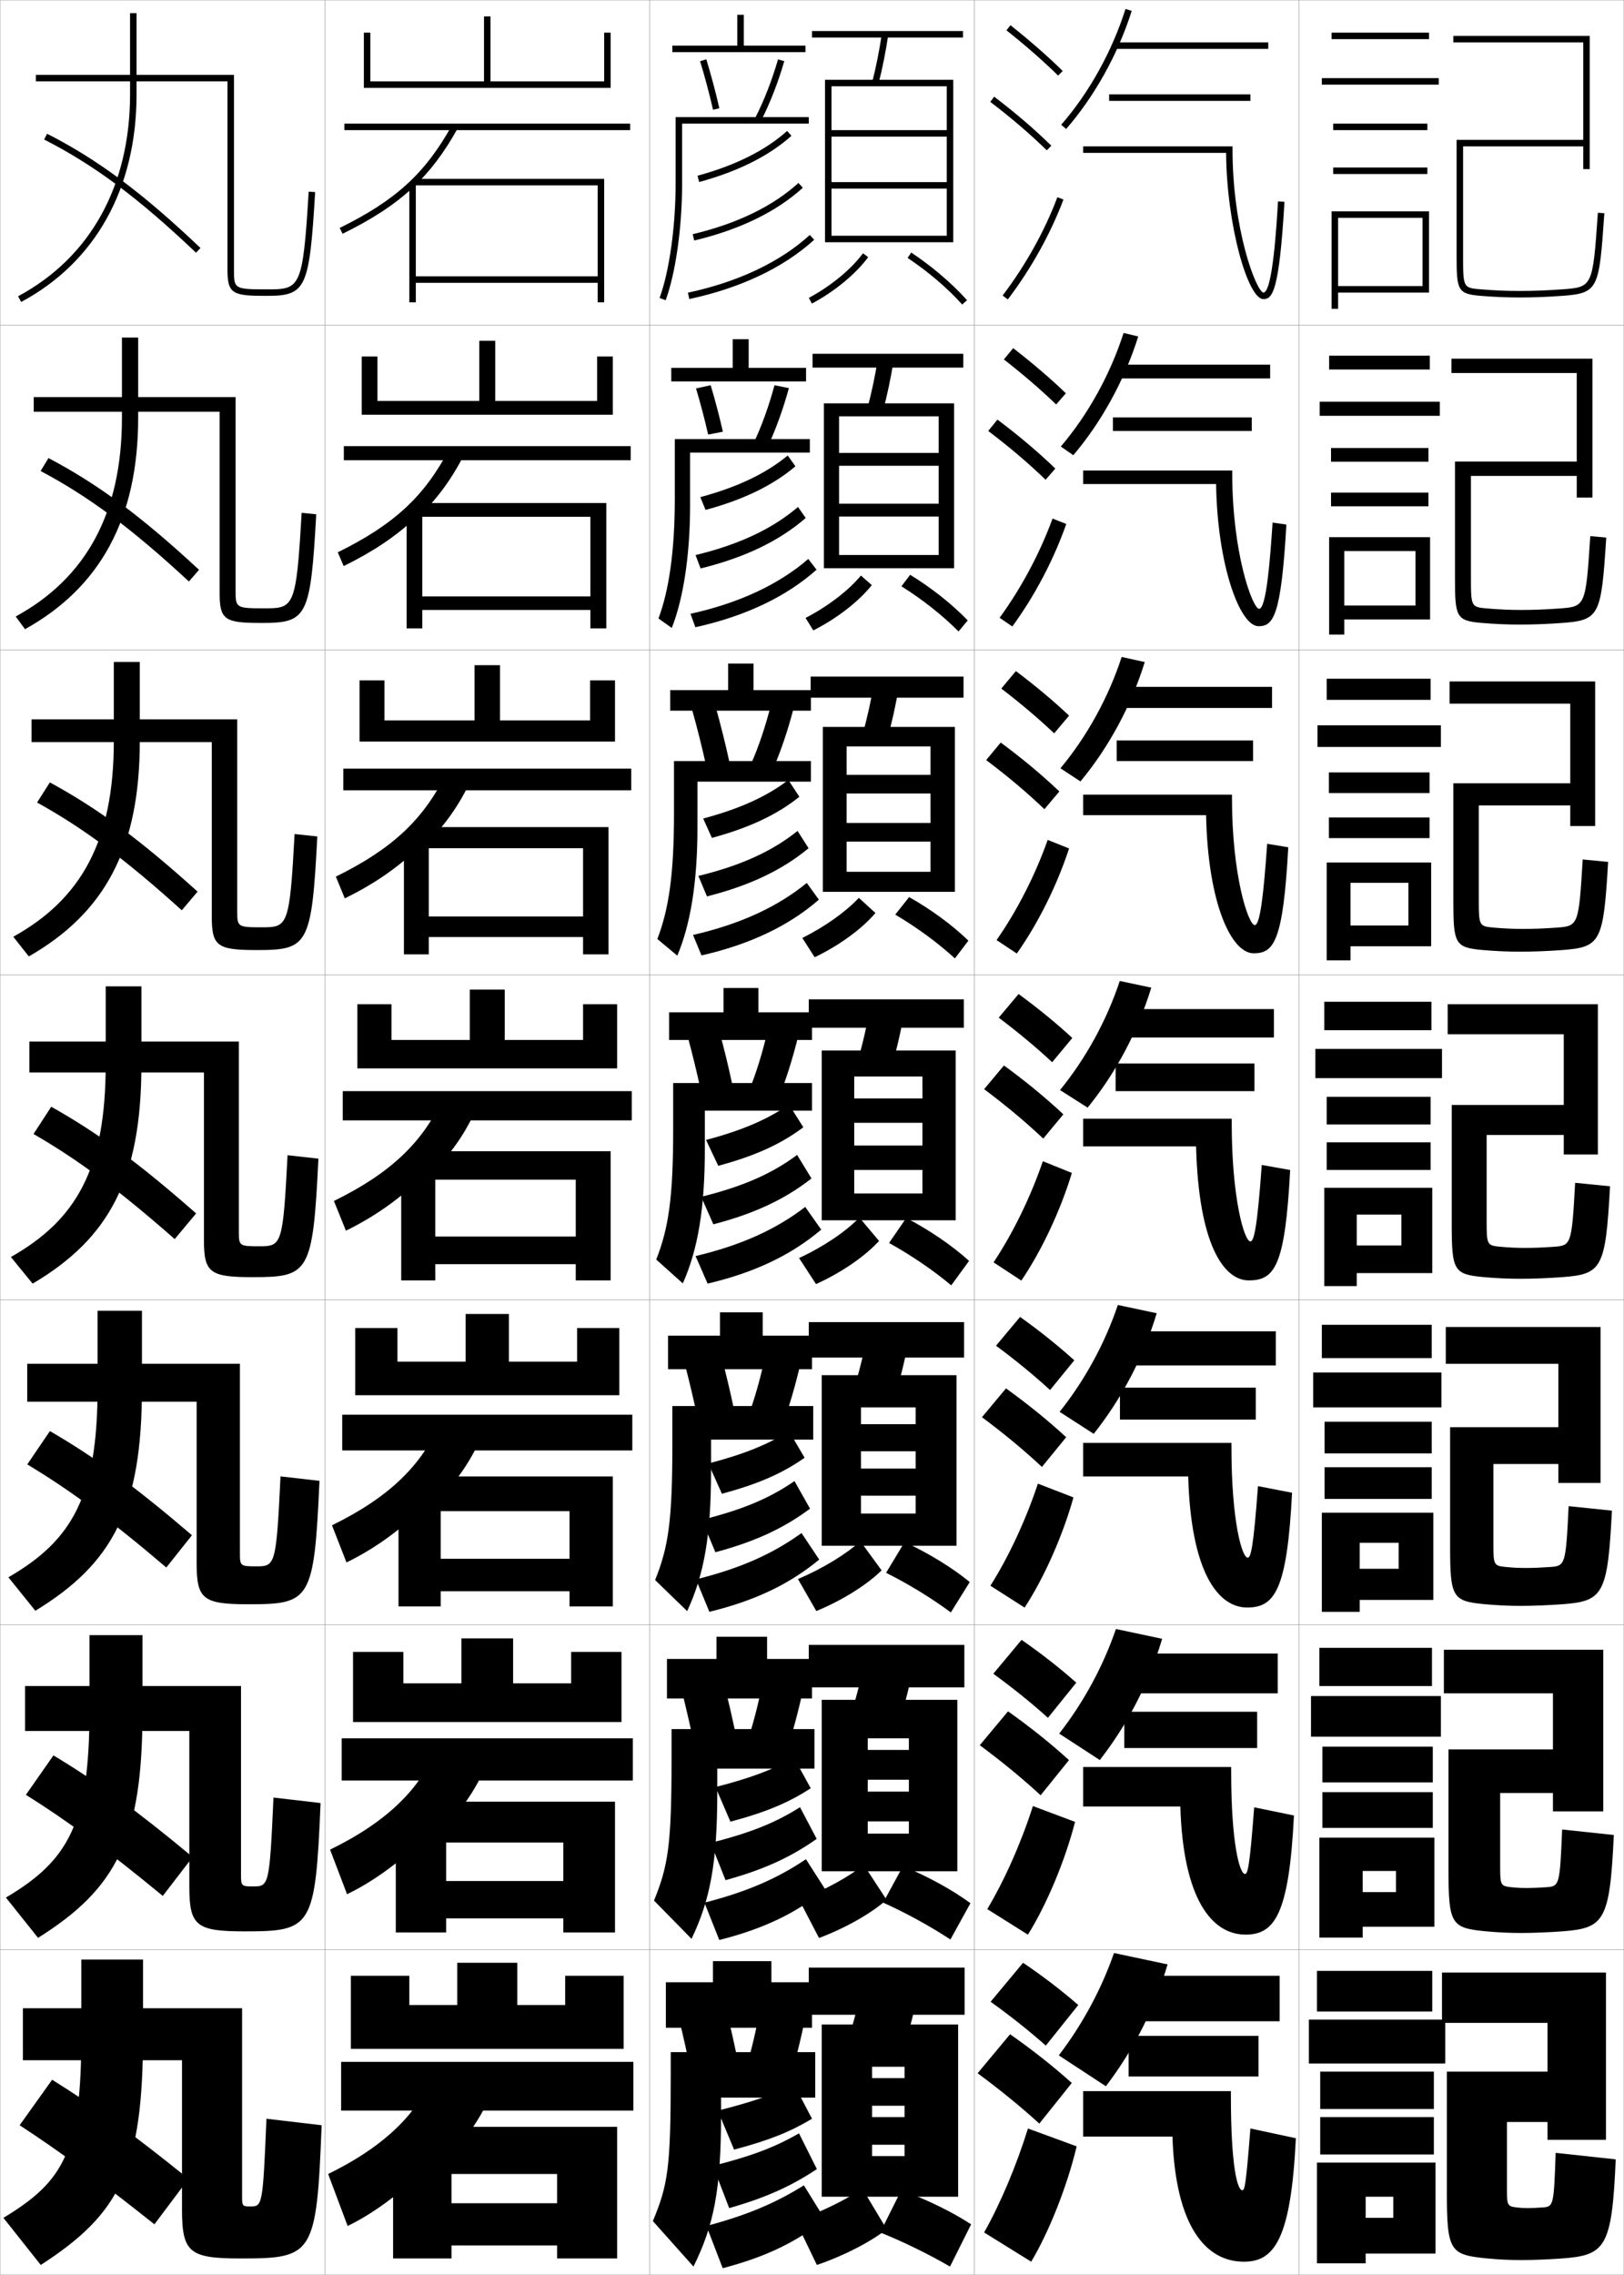 <?xml version="1.0" encoding="utf-8"?>
<!-- Generator: Adobe Illustrator 11 Build 225, SVG Export Plug-In . SVG Version: 6.0.0 Build 78)  -->
<!DOCTYPE svg PUBLIC "-//W3C//DTD SVG 1.0//EN"    "http://www.w3.org/TR/2001/REC-SVG-20010904/DTD/svg10.dtd">
<svg  xmlns="http://www.w3.org/2000/svg" xmlns:xlink="http://www.w3.org/1999/xlink" xmlns:a="http://ns.adobe.com/AdobeSVGViewerExtensions/3.0/"
	 width="500.1" height="700.1" viewBox="0 0 500.1 700.1"
	 overflow="visible" enable-background="new 0 0 500.1 700.1" xml:space="preserve">
		<g id="glyphs">
			<g>
				<rect x="0.05" y="0.05" fill="none" stroke="#999999" stroke-width="0.1" width="100" height="100"/> 
				<rect x="400.05" y="0.05" fill="none" stroke="#999999" stroke-width="0.1" width="100" height="100"/> 
				<rect x="100.05" y="0.05" fill="none" stroke="#999999" stroke-width="0.1" width="100" height="100"/> 
				<rect x="200.05" y="0.05" fill="none" stroke="#999999" stroke-width="0.1" width="100" height="100"/> 
				<rect x="300.05" y="0.05" fill="none" stroke="#999999" stroke-width="0.1" width="100" height="100"/> 
				<rect x="0.05" y="100.05" fill="none" stroke="#999999" stroke-width="0.1" width="100" height="100"/> 
				<rect x="400.05" y="100.05" fill="none" stroke="#999999" stroke-width="0.1" width="100" height="100"/> 
				<rect x="100.05" y="100.05" fill="none" stroke="#999999" stroke-width="0.1" width="100" height="100"/> 
				<rect x="200.05" y="100.05" fill="none" stroke="#999999" stroke-width="0.1" width="100" height="100"/> 
				<rect x="300.05" y="100.05" fill="none" stroke="#999999" stroke-width="0.1" width="100" height="100"/> 
				<rect x="0.05" y="200.05" fill="none" stroke="#999999" stroke-width="0.1" width="100" height="100"/> 
				<rect x="400.05" y="200.05" fill="none" stroke="#999999" stroke-width="0.1" width="100" height="100"/> 
				<rect x="100.05" y="200.05" fill="none" stroke="#999999" stroke-width="0.1" width="100" height="100"/> 
				<rect x="200.05" y="200.05" fill="none" stroke="#999999" stroke-width="0.1" width="100" height="100"/> 
				<rect x="300.05" y="200.05" fill="none" stroke="#999999" stroke-width="0.1" width="100" height="100"/> 
				<rect x="0.05" y="300.05" fill="none" stroke="#999999" stroke-width="0.1" width="100" height="100"/> 
				<rect x="400.05" y="300.05" fill="none" stroke="#999999" stroke-width="0.1" width="100" height="100"/> 
				<rect x="100.05" y="300.05" fill="none" stroke="#999999" stroke-width="0.1" width="100" height="100"/> 
				<rect x="200.05" y="300.05" fill="none" stroke="#999999" stroke-width="0.1" width="100" height="100"/> 
				<rect x="300.05" y="300.05" fill="none" stroke="#999999" stroke-width="0.1" width="100" height="100"/> 
				<rect x="0.05" y="400.05" fill="none" stroke="#999999" stroke-width="0.1" width="100" height="100"/> 
				<rect x="400.05" y="400.05" fill="none" stroke="#999999" stroke-width="0.1" width="100" height="100"/> 
				<rect x="100.05" y="400.05" fill="none" stroke="#999999" stroke-width="0.1" width="100" height="100"/> 
				<rect x="200.05" y="400.05" fill="none" stroke="#999999" stroke-width="0.1" width="100" height="100"/> 
				<rect x="300.05" y="400.05" fill="none" stroke="#999999" stroke-width="0.1" width="100" height="100"/> 
				<rect x="0.05" y="500.05" fill="none" stroke="#999999" stroke-width="0.1" width="100" height="100"/> 
				<rect x="400.05" y="500.05" fill="none" stroke="#999999" stroke-width="0.1" width="100" height="100"/> 
				<rect x="100.05" y="500.05" fill="none" stroke="#999999" stroke-width="0.1" width="100" height="100"/> 
				<rect x="200.05" y="500.05" fill="none" stroke="#999999" stroke-width="0.1" width="100" height="100"/> 
				<rect x="300.05" y="500.05" fill="none" stroke="#999999" stroke-width="0.1" width="100" height="100"/> 
				<rect x="0.05" y="600.05" fill="none" stroke="#999999" stroke-width="0.1" width="100" height="100"/> 
				<rect x="400.05" y="600.05" fill="none" stroke="#999999" stroke-width="0.1" width="100" height="100"/> 
				<rect x="100.05" y="600.05" fill="none" stroke="#999999" stroke-width="0.1" width="100" height="100"/> 
				<rect x="200.05" y="600.05" fill="none" stroke="#999999" stroke-width="0.1" width="100" height="100"/> 
				<rect x="300.05" y="600.05" fill="none" stroke="#999999" stroke-width="0.1" width="100" height="100"/> 
			</g>
			<path d="M58.05,670.55c-17.313-13.952-28.869-22.335-42-30.5l-10,14
				c12.104,7.897,24.414,16.893,41.5,30.5L58.05,670.55z"/>
			<path d="M59.331,571.512c-17.405-14.455-29.315-23.14-42.873-31.277l-8.485,12.13
				c12.602,7.874,25.054,17.02,42.157,31.113L59.331,571.512z"/>
			<path d="M59.112,472.475c-17.496-14.959-29.761-23.944-43.745-32.055l-6.969,10.26
				c13.099,7.849,25.693,17.146,42.814,31.726L59.112,472.475z"/>
			<g>
				<g>
					<path d="M13.596,42.94c15.504,7.911,29.053,18.003,46.766,34.834l1.377-1.449
						c-17.861-16.974-31.546-27.162-47.234-35.166L13.596,42.94z"/>
				</g>
				<path d="M61.29,175.362c-17.77-16.47-31.1-26.358-46.362-34.388l-2.423,3.984
					c14.868,7.882,28.146,17.759,45.667,34.002L61.29,175.362z"/>
				<path d="M60.842,274.4c-17.678-15.966-30.653-25.553-45.49-33.61l-3.938,6.188
					c14.232,7.853,27.239,17.515,44.569,33.17L60.842,274.4z"/>
				<path d="M60.394,373.438c-17.587-15.463-30.207-24.749-44.617-32.833l-5.453,8.391
					c13.597,7.824,26.332,17.271,43.471,32.338L60.394,373.438z"/>
			</g>
			<g>
				<g>
					<polygon points="114.05,10.05 112.05,10.05 112.05,27.05 188.05,27.05 
						188.05,10.05 186.05,10.05 186.05,25.05 151.05,25.05 151.05,5.05 
						149.05,5.05 149.05,25.05 114.05,25.05 "/>
					<rect x="106.05" y="38.05" width="88" height="2"/> 
					<path d="M127.05,57.807c5.4-5.027,9.735-10.844,13.873-18.271l-1.746-0.973
						C130.921,53.38,121.875,61.646,104.608,70.152l0.883,1.794
						C114.544,67.487,121.384,63.081,127.05,57.807L127.05,57.807z"/>
					<polygon points="128.05,57.05 184.05,57.05 184.05,85.05 128.05,85.05 
						128.05,87.05 184.05,87.05 184.05,93.05 186.05,93.05 186.05,55.05 
						128.05,55.05 126.05,57.05 126.05,93.05 128.05,93.05 "/>
				</g>
				<g>
					<polygon points="188.716,127.633 188.716,109.716 183.883,109.716 183.883,123.383 
						152.508,123.383 152.508,104.883 147.591,104.883 147.591,123.383 116.216,123.383 
						116.216,109.716 111.383,109.716 111.383,127.633 "/>
					<rect x="105.883" y="137.3" width="88.333" height="4.333"/> 
					<path d="M138.322,138.228c-7.587,14.474-16.896,23.178-34.307,31.741l1.819,4.245
						c8.773-4.309,15.794-8.928,21.966-14.7v0.5
						c6.261-5.673,11.077-12.189,15.061-19.976L138.322,138.228z"/>
					<polygon points="181.8,193.383 186.716,193.383 186.716,154.799 127.549,154.799 
						125.216,157.133 125.216,193.383 130.049,193.383 130.049,159.05 181.8,159.05 
						181.8,183.549 130.049,183.549 130.049,187.716 181.8,187.716 "/>
				</g>
				<g>
					<polygon points="189.383,228.216 189.383,209.383 181.716,209.383 181.716,221.716 
						153.967,221.716 153.967,204.717 146.133,204.717 146.133,221.716 118.383,221.716 
						118.383,209.383 110.717,209.383 110.717,228.216 "/>
					<rect x="105.717" y="236.55" width="88.667" height="6.667"/> 
					<path d="M137.468,237.892c-6.918,14.131-16.489,23.274-34.045,31.892l2.755,6.697
						c8.494-4.159,15.696-8.991,22.373-15.26v1
						c7.123-6.32,12.418-13.535,16.249-21.681L137.468,237.892z"/>
					<polygon points="179.55,293.716 187.383,293.716 187.383,254.55 127.05,254.55 
						124.383,257.216 124.383,293.716 132.05,293.716 132.05,261.05 179.55,261.05 
						179.55,282.05 132.05,282.05 132.05,288.383 179.55,288.383 "/>
				</g>
				<g>
					<polygon points="190.05,328.8 190.05,309.05 179.55,309.05 179.55,320.05 
						155.425,320.05 155.425,304.55 144.675,304.55 144.675,320.05 120.55,320.05 
						120.55,309.05 110.05,309.05 110.05,328.8 "/>
					<rect x="105.55" y="335.8" width="89" height="9"/> 
					<path d="M136.613,337.557c-6.249,13.788-16.083,23.37-33.784,32.044l3.691,9.147
						c8.214-4.009,15.597-9.054,22.779-15.819v1.5
						c7.984-6.966,13.76-14.881,17.437-23.386L136.613,337.557z"/>
					<polygon points="177.3,394.05 188.05,394.05 188.05,354.3 126.55,354.3 
						123.55,357.3 123.55,394.05 134.05,394.05 134.05,363.05 177.3,363.05 
						177.3,380.55 134.05,380.55 134.05,389.05 177.3,389.05 "/>
				</g>
				<g>
					<polygon points="190.716,429.383 190.716,408.716 177.716,408.716 177.716,419.05 
						156.716,419.05 156.716,404.383 143.383,404.383 143.383,419.05 122.383,419.05 
						122.383,408.716 109.383,408.716 109.383,429.383 "/>
					<rect x="105.383" y="435.383" width="89.333" height="11"/> 
					<path d="M135.758,437.221c-5.58,13.445-15.676,23.467-33.523,32.196l4.461,11.432
						c7.935-3.858,15.499-9.116,23.187-16.38v2
						c8.846-7.611,15.102-16.227,18.624-25.091L135.758,437.221z"/>
					<polygon points="175.383,494.383 188.716,494.383 188.716,454.383 126.049,454.383 
						122.716,457.716 122.716,494.383 135.716,494.383 135.716,465.05 175.383,465.05 
						175.383,479.716 135.716,479.716 135.716,489.717 175.383,489.717 "/>
				</g>
				<g>
					<polygon points="191.383,529.967 191.383,508.383 175.883,508.383 175.883,518.05 
						158.008,518.05 158.008,504.217 142.092,504.217 142.092,518.05 124.216,518.05 
						124.216,508.383 108.716,508.383 108.716,529.967 "/>
					<rect x="105.216" y="534.967" width="89.667" height="13"/> 
					<path d="M134.904,536.886c-4.911,13.102-15.27,23.562-33.261,32.348l5.23,13.716
						c7.654-3.708,15.399-9.179,23.593-16.939v2.5
						c9.707-8.258,16.443-17.572,19.812-26.796L134.904,536.886z"/>
					<polygon points="173.467,594.717 189.383,594.717 189.383,554.467 125.55,554.467 
						121.883,558.133 121.883,594.717 137.383,594.717 137.383,567.05 173.467,567.05 
						173.467,578.883 137.383,578.883 137.383,590.383 173.467,590.383 "/>
				</g>
				<g>
					<polygon points="192.05,630.55 192.05,608.05 174.05,608.05 174.05,617.05 
						159.3,617.05 159.3,604.05 140.8,604.05 140.8,617.05 126.05,617.05 
						126.05,608.05 108.05,608.05 108.05,630.55 "/>
					<rect x="105.05" y="634.55" width="90" height="15"/> 
					<path d="M134.05,636.55c-4.241,12.759-14.863,23.659-33,32.5l6,16
						c7.375-3.558,15.301-9.241,24-17.5v3c10.568-8.903,17.785-18.917,21-28.5L134.05,636.55
						z"/>
					<polygon points="171.55,695.05 190.05,695.05 190.05,654.55 125.05,654.55 
						121.05,658.55 121.05,695.05 139.05,695.05 139.05,669.05 171.55,669.05 
						171.55,678.05 139.05,678.05 139.05,691.05 171.55,691.05 "/>
				</g>
			</g>
			<g>
				<g>
					<path d="M309.929,9.333c5.9,4.677,11.257,9.363,15.922,13.932l1.398-1.43
						c-4.714-4.616-10.123-9.35-16.078-14.068L309.929,9.333z"/>
					<path d="M304.944,31.345c6.493,4.947,12.188,9.828,17.407,14.921l1.396-1.432
						c-5.278-5.15-11.033-10.083-17.593-15.079L304.944,31.345z"/>
					<path d="M308.753,90.945l1.594,1.209c7.186-9.465,13.112-20.099,17.139-30.751
						l-1.871-0.707C321.655,71.171,315.825,81.631,308.753,90.945z"/>
				</g>
				<g>
					<path d="M309.135,110.619c5.971,4.653,11.381,9.312,16.102,13.86l2.999-3.441
						c-4.756-4.567-10.225-9.251-16.232-13.891L309.135,110.619z"/>
					<path d="M321.987,147.646l2.997-3.443c-5.323-5.123-11.193-10.087-17.827-15.066
						l-2.843,3.492C310.903,137.619,316.705,142.552,321.987,147.646z"/>
					<path d="M328.349,161.261c-3.842,10.93-9.727,22.153-16.615,31.542l-3.912-2.674
						c6.724-9.229,12.416-19.917,16.302-30.541L328.349,161.261z"/>
				</g>
				<g>
					<path d="M308.342,211.905c6.04,4.629,11.503,9.262,16.281,13.788l4.599-5.453
						c-4.798-4.518-10.326-9.153-16.386-13.713L308.342,211.905z"/>
					<path d="M321.623,249.027l4.599-5.454c-5.369-5.096-11.354-10.091-18.062-15.054
						l-4.474,5.395C310.369,238.946,316.279,243.931,321.623,249.027z"/>
					<path d="M329.213,261.118c-3.657,11.208-9.501,23.02-16.093,32.335l-6.229-4.14
						c6.375-9.144,11.93-20.06,15.741-30.833L329.213,261.118z"/>
				</g>
				<g>
					<path d="M307.548,313.19c6.11,4.605,11.627,9.211,16.461,13.717l6.199-7.465
						c-4.84-4.469-10.428-9.055-16.539-13.535L307.548,313.19z"/>
					<path d="M321.259,350.407l6.199-7.465c-5.414-5.068-11.515-10.096-18.297-15.041
						l-6.105,7.297C309.835,340.272,315.854,345.31,321.259,350.407z"/>
					<path d="M330.076,360.976c-3.473,11.486-9.274,23.887-15.569,33.127l-8.547-5.605
						c6.025-9.059,11.443-20.203,15.181-31.125L330.076,360.976z"/>
				</g>
				<g>
					<path d="M306.715,414.144c6.181,4.581,11.75,9.159,16.641,13.645l7.466-9.144
						c-4.881-4.42-10.529-8.956-16.692-13.356L306.715,414.144z"/>
					<path d="M320.855,451.455l7.467-9.144c-5.459-5.041-11.676-10.1-18.532-15.027
						l-7.403,8.864C309.261,441.266,315.389,446.355,320.855,451.455z"/>
					<path d="M330.567,460.833c-3.288,11.765-9.048,24.754-15.047,33.918l-10.53-6.736
						c5.676-8.974,10.957-20.347,14.62-31.417L330.567,460.833z"/>
				</g>
				<g>
					<path d="M305.883,515.097c6.25,4.557,11.873,9.108,16.82,13.572l8.732-10.821
						c-4.923-4.371-10.631-8.858-16.846-13.179L305.883,515.097z"/>
					<path d="M320.453,552.502l8.732-10.821c-5.504-5.014-11.835-10.104-18.766-15.014
						l-8.701,10.433C308.688,542.26,314.923,547.402,320.453,552.502z"/>
					<path d="M331.059,560.691c-3.104,12.042-8.822,25.621-14.523,34.709l-12.516-7.868
						c5.328-8.888,10.472-20.49,14.061-31.708L331.059,560.691z"/>
				</g>
				<g>
					<path d="M305.05,616.05c6.32,4.532,11.996,9.057,17,13.5l10-12.5
						c-4.965-4.321-10.732-8.76-17-13L305.05,616.05z"/>
					<path d="M320.05,653.55l10-12.5c-5.549-4.986-11.995-10.107-19-15l-10,12
						C308.114,643.254,314.458,648.448,320.05,653.55z"/>
					<path d="M331.55,660.55c-2.919,12.319-8.596,26.487-14,35.5l-14.5-9
						c4.979-8.802,9.985-20.634,13.5-32L331.55,660.55z"/>
				</g>
			</g>
			<g>
				<g>
					<path d="M326.796,38.394l1.508,1.312c8.788-10.095,15.961-23.006,20.199-36.354
						l-1.906-0.605C342.439,15.841,335.407,28.5,326.796,38.394z"/>
					<rect x="343.05" y="13.05" width="47.5" height="2"/> 
					<rect x="341.55" y="29.05" width="43.5" height="2"/> 
					<path d="M377.567,47.05c0.191,22.492,6.743,45,11.482,45
						c2.775,0,4.865-2.147,6.498-29.941l-1.996-0.117
						c-0.408,6.939-1.648,28.059-4.502,28.059c-2.278-0.514-9.5-19.504-9.5-44v-1h-46v2
						H377.567z"/>
				</g>
				<g>
					<path d="M330.511,140.097c8.75-10.283,15.809-23.167,20-36.545l-4.506-1.087
						c-4.107,12.763-10.939,25.115-19.334,34.956L330.511,140.097z"/>
					<rect x="343.884" y="112.217" width="47.25" height="4.25"/> 
					<rect x="342.716" y="128.467" width="42.75" height="4.166"/> 
					<path d="M387.716,187.383c-2.143-0.342-8.25-17.41-8.25-41.5v-1.083h-45.916v4.167
						h40.937c0.387,25.032,7.321,43.75,13.063,43.75c4.523,0,6.971-2.903,8.582-31.285
						l-4.247-0.598C391.142,171.971,389.983,187.383,387.716,187.383z"/>
				</g>
				<g>
					<path d="M332.719,240.487c8.712-10.471,15.654-23.328,19.8-36.736l-7.104-1.57
						c-4.06,12.433-10.689,24.477-18.867,34.264L332.719,240.487z"/>
					<rect x="344.717" y="211.383" width="47" height="6.5"/> 
					<rect x="343.883" y="227.883" width="42" height="6.333"/> 
					<path d="M386.383,284.716c-2.009-0.171-7-15.317-7-39v-1.167h-45.833v6.333h37.855
						c0.582,27.572,7.898,42.5,14.646,42.5c6.271,0,9.075-3.658,10.664-32.628
						l-6.497-1.078C389.141,275.012,388.063,284.716,386.383,284.716z"/>
				</g>
			</g>
			<g>
				<g>
					<path d="M340.55,642.05c8.56-11.224,15.038-23.973,19-37.5l-16.5-3.5
						c-3.864,11.111-9.691,21.927-17,31.5L340.55,642.05z"/>
					<rect x="348.05" y="608.05" width="46" height="14"/> 
					<rect x="347.55" y="626.55" width="40" height="12.5"/> 
					<path d="M385.05,655.05c-1.399,18.057-1.788,19-2.5,19c-1.455,0-3.5-6.946-3.5-29v-1.5h-45.5v14
						h27.5c0.933,27.952,10.436,38.5,22,38.5c9.263,0,14.498-6.677,16-38L385.05,655.05z"/>
				</g>
				<g>
					<path d="M338.675,541.659c8.598-11.036,15.192-23.812,19.2-37.31l-14.234-3.018
						c-3.913,11.442-9.94,22.565-17.467,32.191L338.675,541.659z"/>
					<rect x="347.216" y="508.883" width="46.251" height="12.25"/> 
					<rect x="346.217" y="526.8" width="40.916" height="11.166"/> 
					<path d="M383.383,576.717c-1.595,0-4.25-9.039-4.25-31.501v-1.416h-45.583v12.167h29.925
						c0.88,28.672,9.782,39.416,20.075,39.416c8.849,0,13.393-5.922,14.916-36.657
						l-12.249-2.52C384.812,574.755,384.222,576.717,383.383,576.717z"/>
				</g>
				<g>
					<path d="M336.801,441.269c8.636-10.848,15.347-23.65,19.4-37.118l-11.969-2.535
						c-3.962,11.772-10.191,23.202-17.934,32.883L336.801,441.269z"/>
					<rect x="346.383" y="409.717" width="46.5" height="10.5"/> 
					<rect x="344.883" y="427.05" width="41.834" height="9.833"/> 
					<path d="M384.217,479.383c-1.735,0-5-11.132-5-34v-1.333h-45.667v10.333h32.35
						c0.828,29.393,9.129,40.334,18.15,40.334c8.434,0,12.287-5.168,13.833-35.314
						l-10.499-2.039C385.976,476.404,385.183,479.383,384.217,479.383z"/>
				</g>
				<g>
					<path d="M334.927,340.878c8.674-10.659,15.5-23.489,19.6-36.927l-9.703-2.053
						c-4.011,12.103-10.44,23.84-18.4,33.573L334.927,340.878z"/>
					<rect x="345.55" y="310.55" width="46.75" height="8.75"/> 
					<rect x="343.55" y="327.3" width="42.75" height="8.5"/> 
					<path d="M385.05,382.05c-1.875,0-5.75-13.225-5.75-36.5v-1.25h-45.75v8.5h34.774
						c0.776,30.112,8.476,41.25,16.226,41.25c8.02,0,11.182-4.413,12.749-33.971
						l-8.748-1.559C387.139,378.053,386.144,382.05,385.05,382.05z"/>
				</g>
			</g>
			<g>
				<rect x="410.05" y="10.05" width="30" height="2"/> 
				<rect x="407.05" y="24.05" width="36" height="2"/> 
				<rect x="410.55" y="38.05" width="29" height="2"/> 
				<rect x="410.55" y="51.55" width="29" height="2"/> 
				<polygon points="440.05,90.05 440.05,65.05 410.05,65.05 410.05,95.05 
					412.05,95.05 412.05,67.05 438.05,67.05 438.05,88.05 412.05,88.05 
					412.05,90.05 "/>
			</g>
			<g>
				<g>
					<rect x="409.3" y="109.466" width="31" height="4.25"/> 
					<rect x="406.383" y="123.633" width="37" height="4.333"/> 
					<rect x="409.883" y="137.883" width="30" height="4.216"/> 
					<rect x="409.883" y="151.6" width="30" height="4.216"/> 
					<polygon points="440.383,190.633 440.383,165.316 409.3,165.316 409.3,195.3 
						413.967,195.3 413.967,169.583 435.883,169.583 435.883,186.349 413.967,186.349 
						413.967,190.633 "/>
				</g>
				<g>
					<rect x="408.55" y="208.883" width="32" height="6.5"/> 
					<rect x="405.716" y="223.216" width="38" height="6.667"/> 
					<rect x="409.216" y="237.716" width="31" height="6.358"/> 
					<rect x="409.216" y="251.575" width="31" height="6.358"/> 
					<polygon points="440.716,291.216 440.716,265.433 408.55,265.433 408.55,295.55 
						415.884,295.55 415.884,271.691 433.716,271.691 433.716,284.824 415.884,284.824 
						415.884,291.216 "/>
				</g>
				<g>
					<rect x="407.8" y="308.3" width="33" height="8.75"/> 
					<rect x="405.05" y="322.8" width="39" height="9"/> 
					<rect x="408.55" y="337.55" width="32" height="8.5"/> 
					<rect x="408.55" y="351.55" width="32" height="8.5"/> 
					<polygon points="441.05,391.8 441.05,365.55 407.8,365.55 407.8,395.8 
						417.8,395.8 417.8,373.8 431.55,373.8 431.55,383.3 417.8,383.3 
						417.8,391.8 "/>
				</g>
				<g>
					<rect x="407.05" y="407.716" width="33.834" height="10.25"/> 
					<rect x="404.384" y="422.384" width="39.5" height="10.749"/> 
					<rect x="407.884" y="437.55" width="33" height="9.75"/> 
					<rect x="407.884" y="451.55" width="33" height="9.75"/> 
					<polygon points="441.384,492.384 441.384,465.55 407.05,465.55 407.05,496.05 
						418.716,496.05 418.716,474.8 430.716,474.8 430.716,482.8 418.716,482.8 
						418.716,492.384 "/>
				</g>
				<g>
					<rect x="406.3" y="507.133" width="34.667" height="11.75"/> 
					<rect x="403.717" y="521.967" width="40" height="12.499"/> 
					<rect x="407.217" y="537.55" width="34" height="11"/> 
					<rect x="407.217" y="551.55" width="34" height="11"/> 
					<polygon points="441.717,592.967 441.717,565.55 406.3,565.55 406.3,596.3 
						419.633,596.3 419.633,575.8 429.883,575.8 429.883,582.3 419.633,582.3 
						419.633,592.967 "/>
				</g>
			</g>
			<g>
				<rect x="405.55" y="606.55" width="35.5" height="12.5"/> 
				<rect x="403.05" y="621.55" width="42" height="13.5"/> 
				<rect x="406.55" y="637.55" width="35" height="11.5"/> 
				<rect x="406.55" y="651.55" width="35" height="11.5"/> 
				<polygon points="442.05,693.55 442.05,665.55 405.55,665.55 405.55,696.55 
					420.55,696.55 420.55,676.05 429.05,676.05 429.05,682.55 420.55,682.55 
					420.55,693.55 "/>
			</g>
			<g>
				<path d="M479.05,662.55l18.5,2c-1.156,27.204-3.203,29.502-16.5,30.5
					c-3.812,0.287-9.112,0.5-12.5,0.5c-3.608,0-7.198-0.179-10.5-0.5
					c-11.532-1.126-12.5-2.089-12.5-20.5v-37h31v-15h-32.5v-15.5h50.5v51.5h-18v-5.5h-12.5v21
					c0,4.7,0.255,4.972,3,5.3c1.295,0.155,2.19,0.2,3.5,0.2
					c0.986,0,2.627-0.068,4.5-0.2C478.363,679.115,478.509,678.881,479.05,662.55z"/>
				<path d="M481.05,563.038l15.916,1.689c-1.233,26.54-2.955,28.687-15.904,29.655
					c-3.952,0.296-9.082,0.5-12.596,0.5c-3.695,0-7.271-0.173-10.763-0.5
					c-10.807-1.035-11.653-2.036-11.653-19.167v-36.833h32.167v-17.25h-33.584v-13.417
					h49.084v49.75h-15.5v-5.666h-16.251v22.833c0,5.593,0.213,5.819,3.431,6.167
					c1.811,0.188,3.133,0.25,4.903,0.25c1.503,0,3.575-0.084,5.904-0.25
					C480.18,580.516,480.343,580.283,481.05,563.038z"/>
				<path d="M483.051,463.526l13.332,1.38c-1.311,25.876-2.708,27.871-15.309,28.809
					c-4.094,0.305-9.053,0.502-12.691,0.502c-3.783,0-7.343-0.168-11.026-0.502
					c-10.082-0.942-10.807-1.983-10.807-17.832v-36.666h33.333v-19.5h-34.666v-11.334
					h47.666v48h-13v-5.833h-20v24.667c0,6.484,0.169,6.674,3.86,7.034
					c2.326,0.227,4.074,0.299,6.307,0.299c2.021,0,4.524-0.1,7.31-0.299
					C481.996,481.916,482.178,481.686,483.051,463.526z"/>
				<path d="M485.051,364.015l10.748,1.07c-1.388,25.211-2.46,27.055-14.713,27.963
					c-4.234,0.313-9.022,0.502-12.786,0.502c-3.871,0-7.416-0.162-11.29-0.502
					c-9.356-0.852-9.96-1.931-9.96-16.498v-36.5h34.5v-21.75h-35.75v-9.25h46.25v46.25h-10.5v-6h-23.75
					v26.5c0,7.377,0.127,7.514,4.29,7.901c2.843,0.255,5.017,0.349,7.71,0.349
					c2.538,0,5.473-0.115,8.714-0.349C483.812,383.316,484.013,383.088,485.051,364.015z"
					/>
				<path d="M483.55,254.216v-6.333h-28.167v28.833c0,8.27,0.085,8.361,4.72,8.769
					c3.358,0.288,5.959,0.398,9.114,0.398c3.055,0,6.421-0.131,10.118-0.398
					c6.692-0.487,6.825-0.64,8.049-20.982l7.831,0.76
					c-1.465,24.547-2.212,26.239-14.117,27.118c-4.375,0.322-8.993,0.502-12.881,0.502
					c-3.959,0-7.489-0.157-11.554-0.502c-8.631-0.76-9.113-1.878-9.113-15.164
					v-36.167h36v-24.5h-37.167v-6.833h44.833v44.5H483.55z"/>
				<path d="M485.55,153.133v-6.667h-32.583v31.167c0,9.162,0.042,9.208,5.149,9.636
					c3.874,0.32,6.901,0.447,10.517,0.447c3.573,0,7.371-0.147,11.523-0.447
					c8.086-0.59,8.152-0.666,9.562-22.277l4.914,0.45
					c-1.542,23.883-1.964,25.424-13.521,26.272
					c-4.517,0.331-8.964,0.503-12.978,0.503c-4.046,0-7.561-0.151-11.816-0.503
					c-7.905-0.668-8.267-1.826-8.267-13.831v-35.833h37.5v-27.25h-38.583v-4.417h43.416
					v42.75H485.55z"/>
				<path d="M487.55,52.05h2v-41h-42v2h40v30h-39v35.5c0,10.724,0.24,11.92,7.42,12.497
					c4.446,0.357,7.946,0.503,12.08,0.503c4.139,0,8.415-0.164,13.072-0.503
					c11.21-0.818,11.307-2.208,12.926-25.428l-1.996-0.139
					c-1.595,22.88-1.595,22.88-11.074,23.572
					c-4.608,0.334-8.838,0.497-12.928,0.497c-4.076,0-7.53-0.144-11.92-0.497
					c-5.58-0.448-5.58-0.448-5.58-10.503v-33.5h37V52.05z"/>
			</g>
			<g>
				<g>
					<path d="M40.05,4.05v25c0,28.144-12.242,50.204-34.473,62.119l0.945,1.762
						c22.91-12.279,35.527-34.966,35.527-63.881v-25H40.05z"/>
					<path d="M70.05,83.05c0,7.457,1.66,8,12,8c12.224,0,13.205-2.09,14.998-31.939
						l-1.996-0.121c-1.806,30.061-2.651,30.061-13.002,30.061c-10,0-10-0.226-10-6v-60h-61v2
						h59V83.05z"/>
				</g>
				<g>
					<path d="M37.55,103.883v24.667c0,29.538-11.197,49.439-32.715,61.179l2.864,3.908
						c23.115-12.824,34.851-34.016,34.851-65.087v-24.667H37.55z"/>
					<path d="M81.3,187.216c-8.699,0-8.75-0.191-8.75-5.5v-59.5H10.383v4.5h57.25v55.834
						c0,8.339,1.689,9.167,13,9.167c13.928,0,14.989-1.798,16.749-33.45l-4.497-0.434
						C91.207,187.101,90.516,187.216,81.3,187.216z"/>
				</g>
				<g>
					<path d="M35.05,203.716v24.333c0,30.933-10.151,48.675-30.958,60.24l4.782,6.054
						c23.321-13.369,34.176-33.065,34.176-66.293v-24.333H35.05z"/>
					<path d="M80.55,285.383c-7.397,0-7.5-0.157-7.5-5v-59H9.716v7h55.5v53.667
						c0,9.222,1.718,10.333,14,10.333c15.632,0,16.772-1.506,18.499-34.959
						l-6.998-0.747C89.168,285.151,88.632,285.383,80.55,285.383z"/>
				</g>
				<g>
					<path d="M32.55,303.55v24c0,32.328-9.105,47.91-29.2,59.3l6.7,8.2
						c23.526-13.914,33.5-32.115,33.5-67.5v-24H32.55z"/>
					<path d="M79.8,383.55c-6.096,0-6.25-0.123-6.25-4.5v-58.5h-64.5v9.5h53.75v51.5
						c0,10.104,1.747,11.5,15,11.5c17.337,0,18.557-1.215,20.249-36.47l-9.498-1.061
						C87.129,383.202,86.748,383.55,79.8,383.55z"/>
				</g>
				<g>
					<path d="M10.883,495.717c23.881-14.563,32.833-31.288,32.833-68.667v-23.667H30.05
						v23.667c0,33.425-7.744,46.958-27.467,58.366L10.883,495.717z"/>
					<path d="M78.883,482.05c-4.845,0-5-0.131-5-4v-58.334h-65.5v11.667h52.167v49.667
						c0,11.137,1.95,12.666,16,12.666c19.019,0,20.184-1.146,21.833-37.979
						l-11.999-1.373C85.062,481.78,84.765,482.05,78.883,482.05z"/>
				</g>
				<g>
					<path d="M11.717,596.383c24.236-15.211,32.167-30.459,32.167-69.833v-23.333H27.55
						v23.333c0,34.522-6.381,46.007-25.733,57.434L11.717,596.383z"/>
					<path d="M77.967,580.55c-3.595,0-3.75-0.138-3.75-3.5v-58.167h-66.5v13.834h50.583
						v47.833c0,12.17,2.153,13.833,17,13.833c20.7,0,21.811-1.076,23.417-39.489
						l-14.5-1.688C82.998,580.357,82.783,580.55,77.967,580.55z"/>
				</g>
				<g>
					<path d="M12.55,697.05c24.591-15.859,31.5-29.632,31.5-71v-23h-19v23
						c0,35.62-5.02,45.056-24,56.5L12.55,697.05z"/>
					<path d="M77.05,679.05c-2.344,0-2.5-0.145-2.5-3v-58h-67.5v16h49v46c0,13.202,2.356,15,18,15
						c22.382,0,23.438-1.008,25-41l-17-2C80.932,678.936,80.801,679.05,77.05,679.05z"/>
				</g>
			</g>
			<g>
				<polygon points="207.05,14.05 207.05,16.05 248.05,16.05 248.05,14.05 
					229.05,14.05 229.05,4.55 227.05,4.55 227.05,14.05 "/>
				<path d="M215.594,18.842c1.459,4.776,2.836,9.939,3.981,14.932l1.949-0.447
					c-1.156-5.037-2.545-10.248-4.019-15.068L215.594,18.842z"/>
				<path d="M232.659,36.095l1.781,0.91c2.705-5.291,5.216-11.747,7.07-18.178
					l-1.922-0.555C237.769,24.584,235.308,30.913,232.659,36.095z"/>
				<path d="M210.05,38.05h39v-2h-41v20.5c0,13.183-1.938,26.981-4.938,35.155l1.877,0.689
					c3.075-8.377,5.062-22.446,5.062-35.845V38.05z"/>
			</g>
			<g>
				<polygon points="230.55,113.216 230.55,104.383 225.633,104.383 225.633,113.216 
					206.716,113.216 206.716,117.383 248.216,117.383 248.216,113.216 "/>
				<path d="M218.071,133.736l4.541-0.873c-1.092-4.806-2.385-9.7-3.766-14.307
					l-4.511,0.987C215.697,124.099,216.987,128.988,218.071,133.736z"/>
				<path d="M231.974,136.587l4.234,1.342c2.557-5.392,4.939-11.934,6.726-18.481
					l-4.435-0.879C236.786,124.967,234.466,131.358,231.974,136.587z"/>
				<path d="M249.383,139.3v-4.167h-41.583v18.417c0,15.799-1.764,28.129-5.032,36.796
					l4.105,2.908c3.6-9.08,5.635-22.603,5.635-37.704v-16.25H249.383z"/>
			</g>
			<g>
				<polygon points="232.05,212.383 232.05,204.216 224.216,204.216 224.216,212.383 
					206.384,212.383 206.384,218.716 249.716,218.716 249.716,212.383 "/>
				<path d="M217.567,236.199l7.133-1.298c-1.318-6.09-2.856-12.199-4.513-18.046
					l-7.108,1.39C214.704,224.027,216.252,230.191,217.567,236.199z"/>
				<path d="M231.29,235.08l6.688,1.774c2.408-5.494,4.661-12.121,6.379-18.786
					l-6.947-1.203C235.804,223.352,233.626,229.804,231.29,235.08z"/>
				<path d="M249.716,240.55v-6.333h-42.166v16.333c0,18.415-1.588,29.276-5.125,38.437
					l6.146,5.125c4.123-9.783,6.207-22.759,6.207-39.562v-14H249.716z"/>
			</g>
			<g>
				<polygon points="237.55,610.05 237.55,603.55 219.55,603.55 219.55,610.05 
					205.05,610.05 205.05,624.05 250.05,624.05 250.05,610.05 "/>
				<path d="M227.55,636.05c-1.203-6.171-2.528-12.043-4-18l-14.5,3
					c1.416,5.863,2.786,11.968,4,18L227.55,636.05z"/>
				<path d="M229.55,637.05l13.5,3.5c1.814-5.897,3.553-12.866,5-20l-14-2.5
					C232.874,624.888,231.262,631.585,229.55,637.05z"/>
				<path d="M251.05,645.55v-14h-44.5v7c0,28.88-0.885,33.866-5.5,45l12.5,14
					c6.22-12.597,8.5-23.386,8.5-47v-5H251.05z"/>
			</g>
			<g>
				<g>
					<polygon points="236.216,510.55 236.216,503.717 220.633,503.717 220.633,510.55 
						205.383,510.55 205.383,522.716 250.05,522.716 250.05,510.55 "/>
					<path d="M226.879,535.346c-1.196-5.981-2.531-11.744-4.003-17.512l-12.902,2.598
						c1.423,5.682,2.795,11.63,3.996,17.488L226.879,535.346z"/>
					<path d="M229.901,536.641l12.047,3.068c1.963-5.797,3.83-12.68,5.345-19.696
						l-12.487-2.176C233.522,524.587,231.769,531.223,229.901,536.641z"/>
					<path d="M250.8,544.3v-12.167h-44v9.417c0,26.264-1.061,32.719-5.406,43.359
						l11.562,11.781c5.695-11.894,7.927-23.229,7.927-45.141v-7.25H250.8z"/>
				</g>
				<g>
					<polygon points="234.883,411.05 234.883,403.884 221.716,403.884 221.716,411.05 
						205.716,411.05 205.716,421.383 250.05,421.383 250.05,411.05 "/>
					<path d="M226.208,434.642c-1.188-5.793-2.534-11.445-4.006-17.023l-11.305,2.195
						c1.43,5.501,2.803,11.292,3.994,16.977L226.208,434.642z"/>
					<path d="M230.253,436.231l10.594,2.637c2.111-5.695,4.107-12.493,5.69-19.393
						L235.562,417.624C234.172,424.286,232.276,430.86,230.253,436.231z"/>
					<path d="M250.425,443.05v-10.334h-43.375v11.834c0,23.647-1.236,31.571-5.312,41.719
						l9.875,9.562c5.172-11.189,7.354-23.072,7.354-43.281v-9.5H250.425z"/>
				</g>
				<g>
					<polygon points="233.55,311.55 233.55,304.05 222.8,304.05 222.8,311.55 
						206.05,311.55 206.05,320.05 250.05,320.05 250.05,311.55 "/>
					<path d="M225.537,333.938c-1.18-5.604-2.536-11.146-4.009-16.535l-9.707,1.793
						c1.438,5.319,2.812,10.953,3.991,16.465L225.537,333.938z"/>
					<path d="M230.604,335.822l9.141,2.205c2.26-5.595,4.385-12.307,6.035-19.089
						l-9.461-1.527C234.821,323.985,232.784,330.499,230.604,335.822z"/>
					<path d="M250.05,341.8v-8.5h-42.75v14.25c0,21.031-1.412,30.424-5.219,40.078l8.188,7.344
						c4.648-10.486,6.781-22.916,6.781-41.422v-11.75H250.05z"/>
				</g>
			</g>
			<g>
				<g>
					<path d="M249.078,91.668l0.943,1.764c7.015-3.755,13.495-9.096,17.333-14.287
						l-1.609-1.189C262.075,82.92,255.845,88.047,249.078,91.668z"/>
					<path d="M279.496,79.382c6.29,4.187,12.261,9.277,16.81,14.337l1.487-1.338
						c-4.658-5.18-10.763-10.388-17.189-14.663L279.496,79.382z"/>
				</g>
				<g>
					<path d="M248.073,190.167l2.37,3.847c7.277-3.673,14.033-8.917,18.027-13.95
						l-3.359-2.931C261.271,181.766,254.958,186.601,248.073,190.167z"/>
					<path d="M277.589,180.433c6.439,4.028,12.703,8.978,17.592,13.904l2.822-3.4
						c-4.756-4.947-11.076-9.961-17.723-14.04L277.589,180.433z"/>
				</g>
				<g>
					<path d="M247.068,288.667l3.796,5.931c7.539-3.592,14.569-8.738,18.722-13.613
						l-5.11-4.672C260.466,280.612,254.072,285.155,247.068,288.667z"/>
					<path d="M275.681,281.484c6.589,3.87,13.146,8.677,18.374,13.472l4.157-5.463
						c-4.852-4.715-11.388-9.534-18.254-13.417L275.681,281.484z"/>
				</g>
			</g>
			<g>
				<path d="M245.05,683.55l6.5,13.5c8.588-2.933,16.718-7.208,21.5-11l-7.5-12.5
					C260.724,676.857,253.362,680.529,245.05,683.55z"/>
				<path d="M271.05,687.05c7.185,2.882,14.912,6.678,21.5,10.5l6.5-13
					c-5.534-3.637-13.331-7.522-21.5-10.5L271.05,687.05z"/>
			</g>
			<g>
				<path d="M246.138,584.755l6.074,11.672c8.325-3.125,16.18-7.658,20.805-11.759
					l-7.018-10.729C261.365,577.592,254.192,581.579,246.138,584.755z"/>
				<path d="M271.958,585.545c7.035,3.158,14.471,7.244,20.718,11.346l6.164-11.175
					c-5.388-3.968-12.902-8.149-20.781-11.403L271.958,585.545z"/>
			</g>
			<g>
				<path d="M245.726,485.961l5.648,9.844c8.063-3.318,15.643-8.109,20.11-12.518
					l-6.536-8.958C260.508,478.327,253.523,482.63,245.726,485.961z"/>
				<path d="M272.865,484.04c6.888,3.435,14.029,7.811,19.938,12.192l5.828-9.351
					c-5.241-4.298-12.475-8.775-20.062-12.308L272.865,484.04z"/>
			</g>
			<g>
				<path d="M246.063,387.167l5.223,8.015c7.801-3.511,15.105-8.56,19.416-13.276
					l-6.055-7.187C260.399,379.062,253.604,383.681,246.063,387.167z"/>
				<path d="M273.772,382.535c6.738,3.711,13.588,8.377,19.156,13.039l5.492-7.526
					c-5.096-4.629-12.047-9.402-19.344-13.211L273.772,382.535z"/>
			</g>
			<g>
				<rect x="250.05" y="9.55" width="46.5" height="2"/> 
				<path d="M268.581,25.302l1.938,0.496c1.211-4.732,2.199-9.671,3.02-15.099
					l-1.977-0.299C270.75,15.761,269.775,20.635,268.581,25.302z"/>
				<polygon points="291.55,40.05 256.05,40.05 256.05,42.05 291.55,42.05 
					291.55,56.05 256.05,56.05 256.05,58.05 291.55,58.05 291.55,72.55 
					256.05,72.55 256.05,74.55 293.55,74.55 293.55,24.55 254.05,24.55 
					254.05,74.55 256.05,74.55 256.05,26.55 291.55,26.55 "/>
			</g>
			<g>
				<rect x="250.216" y="108.883" width="46.417" height="4.25"/> 
				<path d="M271.856,126.673c1.332-4.928,2.428-10.103,3.35-15.833l-4.813-0.749
					c-0.915,5.673-2,10.794-3.317,15.667L271.856,126.673z"/>
				<polygon points="289.05,139.383 258.383,139.383 258.383,143.341 289.05,143.341 
					289.05,155.008 258.383,155.008 258.383,158.966 289.05,158.966 289.05,170.8 
					258.383,170.8 258.383,174.883 293.8,174.883 293.8,124.133 253.716,124.133 
					253.716,174.883 258.383,174.883 258.383,128.133 289.05,128.133 "/>
			</g>
			<g>
				<rect x="249.633" y="208.216" width="47.083" height="6.5"/> 
				<path d="M273.195,227.548c1.452-5.124,2.656-10.536,3.68-16.566l-7.651-1.199
					c-1.018,5.985-2.213,11.354-3.653,16.434L273.195,227.548z"/>
				<polygon points="286.55,238.466 260.716,238.466 260.716,244.195 286.55,244.195 
					286.55,253.279 260.716,253.279 260.716,259.008 286.55,259.008 286.55,268.3 
					260.716,268.3 260.716,274.466 294.05,274.466 294.05,223.716 253.383,223.716 
					253.383,274.466 260.716,274.466 260.716,229.716 286.55,229.716 "/>
			</g>
			<g>
				<rect x="249.05" y="307.55" width="47.75" height="8.75"/> 
				<path d="M274.534,328.424c1.572-5.319,2.885-10.968,4.01-17.3l-10.488-1.648
					c-1.121,6.297-2.427,11.913-3.99,17.2L274.534,328.424z"/>
				<polygon points="284.05,338.05 263.05,338.05 263.05,345.55 284.05,345.55 
					284.05,352.55 263.05,352.55 263.05,360.05 284.05,360.05 284.05,367.3 
					263.05,367.3 263.05,375.55 294.3,375.55 294.3,323.3 253.05,323.3 
					253.05,375.55 263.05,375.55 263.05,331.3 284.05,331.3 "/>
			</g>
			<g>
				<rect x="249.05" y="406.884" width="47.834" height="10.916"/> 
				<path d="M275.706,429.3c1.692-5.516,3.113-11.4,4.34-18.033l-12.659-2.1
					c-1.224,6.609-2.64,12.473-4.327,17.967L275.706,429.3z"/>
				<polygon points="281.967,438.3 265.133,438.3 265.133,446.634 281.967,446.634 
					281.967,451.966 265.133,451.966 265.133,460.3 281.967,460.3 281.967,465.8 
					265.133,465.8 265.133,475.716 294.55,475.716 294.55,423.216 253.05,423.216 
					253.05,475.716 265.133,475.716 265.133,433.134 281.967,433.134 "/>
			</g>
			<g>
				<rect x="249.05" y="506.217" width="47.917" height="13.083"/> 
				<path d="M276.878,530.175c1.812-5.712,3.342-11.833,4.67-18.767l-14.83-2.55
					c-1.326,6.923-2.854,13.033-4.663,18.733L276.878,530.175z"/>
				<polygon points="279.884,538.55 267.216,538.55 267.216,547.717 279.884,547.717 
					279.884,551.383 267.216,551.383 267.216,560.55 279.884,560.55 279.884,564.3 
					267.216,564.3 267.216,575.883 294.8,575.883 294.8,523.133 253.05,523.133 
					253.05,575.883 267.216,575.883 267.216,534.967 279.884,534.967 "/>
			</g>
			<g>
				<rect x="249.05" y="605.55" width="48" height="14.5"/> 
				<path d="M278.05,631.05c1.933-5.907,3.57-12.265,5-19.5l-17-3
					c-1.43,7.235-3.067,13.593-5,19.5L278.05,631.05z"/>
				<polygon points="295.05,676.05 295.05,623.05 253.05,623.05 253.05,676.05 
					268.55,676.05 268.55,636.05 278.55,636.05 278.55,639.55 268.55,639.55 
					268.55,648.05 278.55,648.05 278.55,651.55 268.55,651.55 268.55,660.05 
					278.55,660.05 278.55,663.55 268.55,663.55 268.55,676.05 "/>
			</g>
			<g>
				<path d="M250.05,652.05l-5.5-10.5c-6.494,3.09-12.729,5.288-23.5,8l5,12
					C237.102,658.615,243.382,656.046,250.05,652.05z"/>
				<path d="M224.55,679.55c11.506-3.276,19.145-6.797,27-12l-5.5-11
					c-7.362,4.207-14.297,6.912-26.5,10L224.55,679.55z"/>
				<path d="M247.55,672.55c-8.729,5.42-17.216,9.087-30,12.5l5,13
					c13.402-3.531,22.499-7.984,31.5-15L247.55,672.55z"/>
			</g>
			<g>
				<path d="M249.661,550.34l-5.14-9.331c-6.519,3.569-13.262,6.174-24.183,8.963
					l4.588,10.655C236.132,557.639,242.958,554.7,249.661,550.34z"/>
				<path d="M223.422,578.628c11.919-3.286,20.16-7.13,28.073-12.705l-5.141-9.747
					c-7.46,4.707-15.064,7.846-27.51,10.962L223.422,578.628z"/>
				<path d="M216.931,585.553l4.57,11.493c13.799-3.504,23.596-8.266,32.661-15.54
					l-5.976-9.329C239.393,578.082,230.157,582.161,216.931,585.553z"/>
			</g>
			<g>
				<path d="M247.772,448.631l-4.779-8.162c-6.543,4.049-13.794,7.06-24.863,9.926
					l4.174,9.311C233.662,456.663,241.034,453.354,247.772,448.631z"/>
				<path d="M220.294,477.707c12.334-3.296,21.176-7.463,29.146-13.41l-4.781-8.494
					c-7.557,5.207-15.832,8.779-28.52,11.923L220.294,477.707z"/>
				<path d="M214.313,486.057l4.139,9.986c14.195-3.477,24.692-8.547,33.822-16.08
					l-5.449-8.159C237.964,478.193,227.98,482.686,214.313,486.057z"/>
			</g>
			<g>
				<g>
					<path d="M214.787,54.085l0.525,1.93c11.971-3.257,21.527-8.042,28.405-14.221
						l-1.336-1.488C235.737,46.274,226.454,50.91,214.787,54.085z"/>
					<path d="M213.317,72.077l0.465,1.945c13.99-3.336,25.24-8.797,33.439-16.232
						l-1.344-1.48C237.932,63.516,226.978,68.82,213.317,72.077z"/>
					<path d="M211.841,90.071l0.418,1.957c15.777-3.364,29.078-9.671,38.465-18.24
						l-1.348-1.477C240.251,80.641,227.272,86.782,211.841,90.071z"/>
				</g>
				<g>
					<path d="M244.939,143.503l-2.363-3.324c-6.619,5.489-15.395,9.719-26.912,12.816
						l1.604,3.941C229.086,153.734,238.096,149.318,244.939,143.503z"/>
					<path d="M215.743,174.944c13.576-3.327,24.224-8.464,32.366-15.527l-2.37-3.4
						c-7.849,6.706-18.133,11.578-31.551,14.807L215.743,174.944z"/>
					<path d="M212.625,188.901l1.515,4.131c15.381-3.393,27.981-9.39,37.304-17.7
						l-2.54-3.313C239.846,179.862,227.616,185.591,212.625,188.901z"/>
				</g>
				<g>
					<path d="M246.162,245.212l-3.391-5.159c-6.595,5.009-14.862,8.833-26.229,11.853
						l2.683,5.954C230.889,254.71,239.354,250.664,246.162,245.212z"/>
					<path d="M217.705,275.865c13.162-3.316,23.208-8.13,31.293-14.821l-3.396-5.32
						c-7.751,6.206-17.366,10.645-30.541,13.845L217.705,275.865z"/>
					<path d="M213.411,287.731l2.612,6.305c14.986-3.42,26.885-9.108,36.143-17.16
						l-3.731-5.151C239.441,279.084,227.96,284.401,213.411,287.731z"/>
				</g>
				<g>
					<path d="M247.384,346.922l-4.418-6.994c-6.569,4.529-14.328,7.946-25.547,10.89
						l3.762,7.965C232.692,355.687,240.61,352.009,247.384,346.922z"/>
					<path d="M219.666,376.786c12.748-3.307,22.192-7.797,30.22-14.116l-4.422-7.24
						c-7.654,5.706-16.599,9.712-29.53,12.884L219.666,376.786z"/>
					<path d="M214.195,386.561l3.709,8.479c14.59-3.448,25.788-8.827,34.982-16.62
						l-4.924-6.988C239.036,378.306,228.304,383.21,214.195,386.561z"/>
				</g>
			</g>
		</g>
	</svg>
